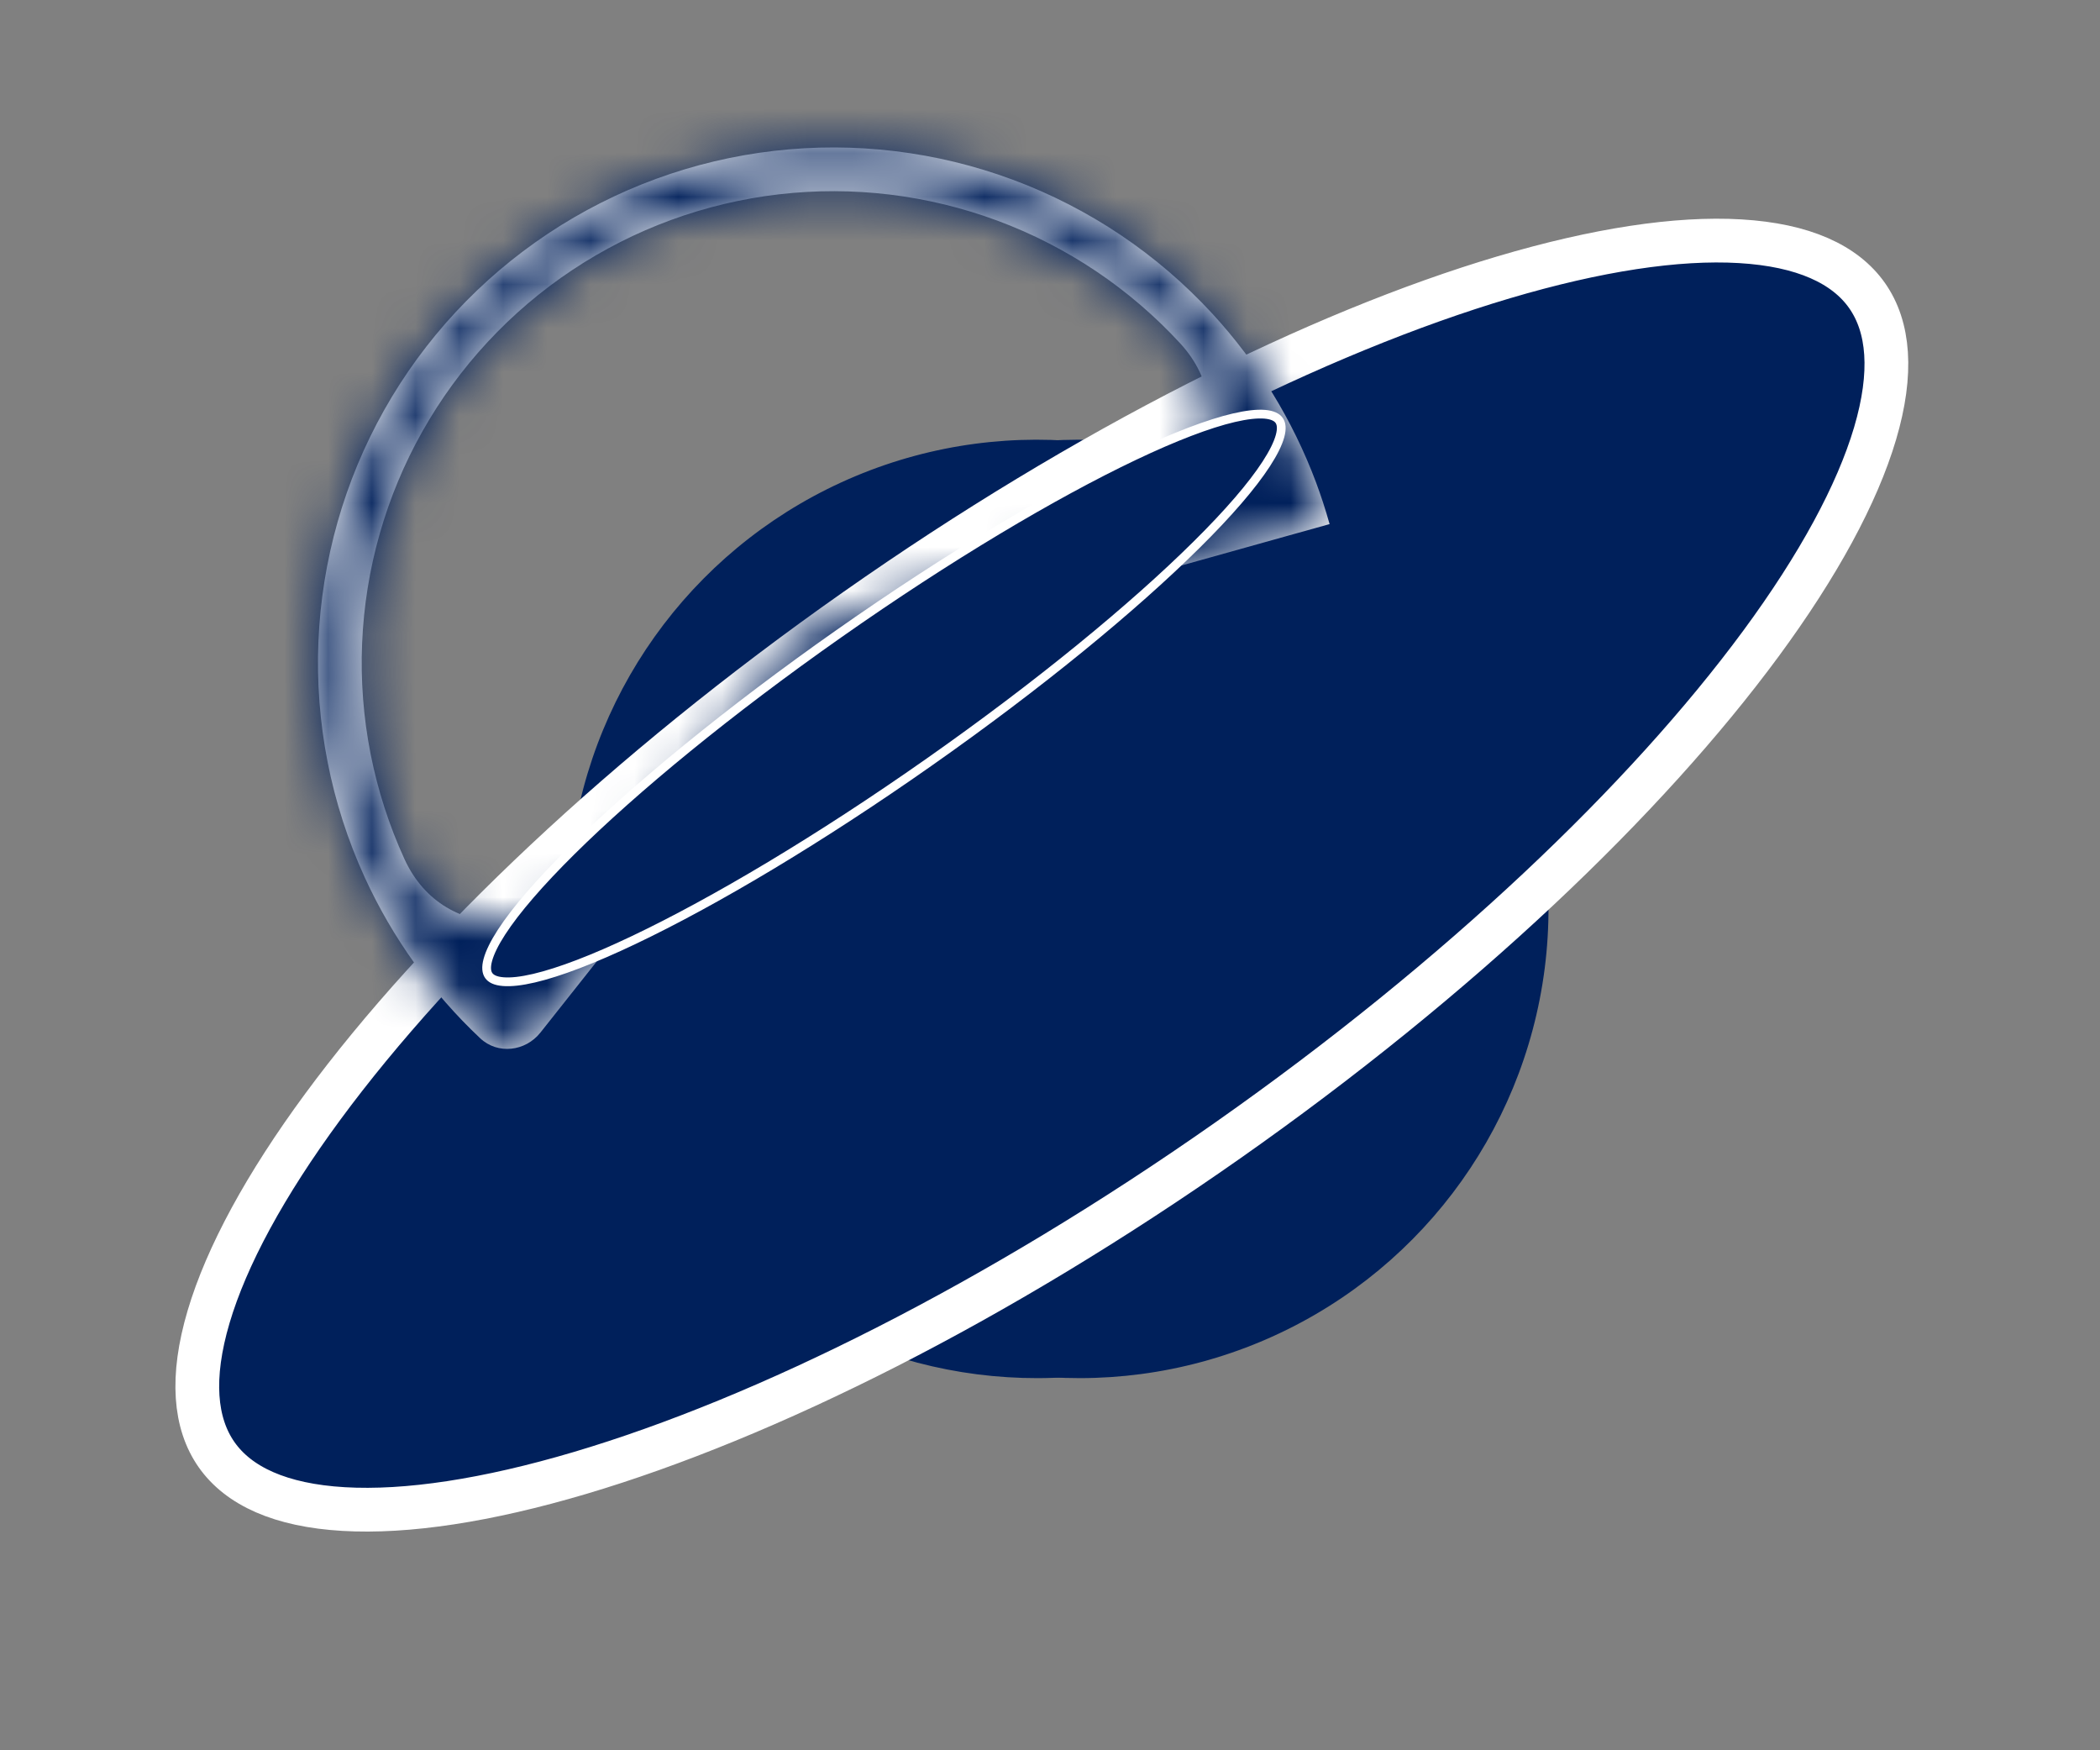 <svg width="48" height="40" viewBox="0 0 48 40" fill="none" xmlns="http://www.w3.org/2000/svg">
  <rect x="0" y="0" width="48" height="40" fill="#808080" stroke="none"/>
  <circle cx="24.671" cy="20.772" r="10.723" transform="rotate(7.304 24.671 20.772)" fill="#00205B" />
  <circle cx="23.697" cy="20.772" r="10.723" transform="rotate(7.304 23.697 20.772)" fill="#00205B" />
  <path
    d="M28.068 26.059C22.778 29.773 17.5 32.404 13.255 33.663C11.13 34.293 9.292 34.572 7.853 34.487C6.408 34.403 5.453 33.96 4.951 33.245C4.449 32.53 4.357 31.482 4.768 30.093C5.177 28.711 6.063 27.077 7.378 25.292C10.003 21.727 14.27 17.656 19.559 13.941C24.849 10.227 30.127 7.596 34.372 6.337C36.497 5.707 38.335 5.428 39.774 5.513C41.219 5.598 42.174 6.04 42.676 6.755C43.178 7.47 43.27 8.518 42.859 9.907C42.45 11.289 41.564 12.923 40.25 14.708C37.624 18.273 33.358 22.344 28.068 26.059Z"
    fill="#00205B" stroke="white" />
  <mask id="path-4-inside-1_84_547" fill="white">
    <path fill-rule="evenodd" clip-rule="evenodd"
      d="M18.777 14.185V14.185C18.574 14.242 18.394 14.362 18.263 14.527V14.527L14.13 19.743C12.772 21.458 10.159 21.627 9.247 19.637V19.637C8.539 18.091 8.206 16.399 8.277 14.699C8.348 13 8.82 11.341 9.655 9.859C10.489 8.377 11.663 7.114 13.079 6.172C14.496 5.23 16.115 4.637 17.805 4.441C19.495 4.245 21.207 4.452 22.801 5.044C24.395 5.637 25.827 6.598 26.979 7.85V7.85C28.46 9.46 27.294 11.805 25.186 12.394L18.777 14.185ZM10.975 23.727C11.377 24.105 12.01 24.03 12.353 23.597V23.597L18.038 16.421C18.694 15.594 19.594 14.995 20.611 14.711L29.428 12.246L30.389 11.978C30.39 11.977 30.39 11.976 30.39 11.975V11.975C30.3 11.654 30.197 11.337 30.081 11.025C29.549 9.604 28.747 8.295 27.715 7.173C26.456 5.805 24.892 4.754 23.149 4.107C21.407 3.46 19.536 3.234 17.69 3.448C15.843 3.662 14.074 4.31 12.526 5.339C10.978 6.368 9.695 7.749 8.783 9.368C7.871 10.988 7.356 12.801 7.278 14.658C7.201 16.515 7.564 18.364 8.338 20.054C8.973 21.44 9.869 22.686 10.975 23.727V23.727Z" />
  </mask>
  <path fill-rule="evenodd" clip-rule="evenodd"
    d="M18.777 14.185V14.185C18.574 14.242 18.394 14.362 18.263 14.527V14.527L14.13 19.743C12.772 21.458 10.159 21.627 9.247 19.637V19.637C8.539 18.091 8.206 16.399 8.277 14.699C8.348 13 8.82 11.341 9.655 9.859C10.489 8.377 11.663 7.114 13.079 6.172C14.496 5.23 16.115 4.637 17.805 4.441C19.495 4.245 21.207 4.452 22.801 5.044C24.395 5.637 25.827 6.598 26.979 7.85V7.85C28.46 9.46 27.294 11.805 25.186 12.394L18.777 14.185ZM10.975 23.727C11.377 24.105 12.01 24.03 12.353 23.597V23.597L18.038 16.421C18.694 15.594 19.594 14.995 20.611 14.711L29.428 12.246L30.389 11.978C30.39 11.977 30.39 11.976 30.39 11.975V11.975C30.3 11.654 30.197 11.337 30.081 11.025C29.549 9.604 28.747 8.295 27.715 7.173C26.456 5.805 24.892 4.754 23.149 4.107C21.407 3.46 19.536 3.234 17.69 3.448C15.843 3.662 14.074 4.31 12.526 5.339C10.978 6.368 9.695 7.749 8.783 9.368C7.871 10.988 7.356 12.801 7.278 14.658C7.201 16.515 7.564 18.364 8.338 20.054C8.973 21.44 9.869 22.686 10.975 23.727V23.727Z"
    fill="white" />
  <path
    d="M8.277 14.699L10.275 14.783L10.275 14.783L8.277 14.699ZM9.655 9.859L11.397 10.841L11.397 10.841L9.655 9.859ZM13.079 6.172L11.972 4.506L11.972 4.506L13.079 6.172ZM17.805 4.441L17.575 2.454L17.575 2.454L17.805 4.441ZM22.801 5.044L23.498 3.17L23.498 3.17L22.801 5.044ZM29.428 12.246L28.889 10.32L28.889 10.32L29.428 12.246ZM30.081 11.025L28.207 11.726L28.207 11.726L30.081 11.025ZM27.715 7.173L29.186 5.819L29.186 5.819L27.715 7.173ZM23.149 4.107L23.846 2.232L23.846 2.232L23.149 4.107ZM17.69 3.448L17.459 1.461L17.459 1.461L17.69 3.448ZM12.526 5.339L11.419 3.674L12.526 5.339ZM8.783 9.368L10.526 10.35L10.526 10.35L8.783 9.368ZM7.278 14.658L5.28 14.575L5.28 14.575L7.278 14.658ZM8.338 20.054L6.52 20.887L6.52 20.887L8.338 20.054ZM30.389 11.978L29.851 10.052L30.389 11.978ZM30.39 11.975L32.316 11.437L32.316 11.437L30.39 11.975ZM14.13 19.743L12.563 18.501L14.13 19.743ZM9.247 19.637L11.066 18.805L11.066 18.805L9.247 19.637ZM20.611 14.711L21.149 16.637L20.611 14.711ZM18.777 14.185L19.316 16.111L19.316 16.111L18.777 14.185ZM18.263 14.527L16.695 13.285L16.695 13.285L18.263 14.527ZM12.353 23.597L13.921 24.839L13.921 24.839L12.353 23.597ZM10.975 23.727L9.604 25.183L9.604 25.183L10.975 23.727ZM15.698 20.985L19.831 15.769L16.695 13.285L12.563 18.501L15.698 20.985ZM6.279 14.616C6.195 16.631 6.589 18.637 7.429 20.47L11.066 18.805C10.489 17.545 10.218 16.167 10.275 14.783L6.279 14.616ZM7.912 8.878C6.923 10.635 6.363 12.601 6.279 14.616L10.275 14.783C10.333 13.399 10.718 12.048 11.397 10.841L7.912 8.878ZM11.972 4.506C10.293 5.623 8.902 7.121 7.912 8.878L11.397 10.841C12.077 9.633 13.033 8.604 14.187 7.837L11.972 4.506ZM17.575 2.454C15.571 2.687 13.652 3.39 11.972 4.506L14.187 7.837C15.34 7.07 16.659 6.587 18.035 6.428L17.575 2.454ZM23.498 3.17C21.607 2.467 19.578 2.222 17.575 2.454L18.035 6.428C19.412 6.268 20.806 6.437 22.105 6.919L23.498 3.17ZM28.451 6.496C27.085 5.012 25.388 3.872 23.498 3.17L22.105 6.919C23.403 7.402 24.569 8.185 25.507 9.204L28.451 6.496ZM19.316 16.111L25.725 14.32L24.648 10.467L18.239 12.259L19.316 16.111ZM16.47 15.18L10.786 22.355L13.921 24.839L19.606 17.663L16.47 15.18ZM28.889 10.32L20.073 12.785L21.149 16.637L29.966 14.172L28.889 10.32ZM29.851 10.052L28.889 10.32L29.966 14.172L30.927 13.904L29.851 10.052ZM28.207 11.726C28.304 11.984 28.39 12.247 28.464 12.514L32.316 11.437C32.211 11.06 32.09 10.69 31.954 10.325L28.207 11.726ZM26.243 8.527C27.1 9.458 27.766 10.545 28.207 11.726L31.954 10.325C31.332 8.662 30.394 7.131 29.186 5.819L26.243 8.527ZM22.453 5.982C23.899 6.519 25.198 7.391 26.243 8.527L29.186 5.819C27.714 4.219 25.884 2.99 23.846 2.232L22.453 5.982ZM17.92 5.434C19.453 5.257 21.006 5.444 22.453 5.982L23.846 2.232C21.808 1.475 19.619 1.211 17.459 1.461L17.92 5.434ZM13.633 7.005C14.918 6.15 16.387 5.612 17.92 5.434L17.459 1.461C15.299 1.712 13.229 2.47 11.419 3.674L13.633 7.005ZM10.526 10.35C11.283 9.005 12.348 7.859 13.633 7.005L11.419 3.674C9.608 4.877 8.108 6.492 7.041 8.387L10.526 10.35ZM9.276 14.741C9.341 13.199 9.769 11.694 10.526 10.35L7.041 8.387C5.974 10.282 5.37 12.402 5.28 14.575L9.276 14.741ZM10.156 19.221C9.514 17.818 9.212 16.283 9.276 14.741L5.28 14.575C5.189 16.747 5.614 18.91 6.52 20.887L10.156 19.221ZM12.345 22.27C11.428 21.406 10.683 20.371 10.156 19.221L6.52 20.887C7.262 22.508 8.311 23.966 9.604 25.183L12.345 22.27ZM30.927 13.904C31.992 13.606 32.614 12.502 32.316 11.437L28.464 12.514C28.167 11.451 28.788 10.349 29.851 10.052L30.927 13.904ZM12.563 18.501C12.24 18.909 11.806 19.077 11.504 19.08C11.364 19.081 11.28 19.048 11.234 19.02C11.198 18.999 11.132 18.949 11.066 18.805L7.429 20.47C8.245 22.253 9.894 23.093 11.538 23.079C13.11 23.066 14.662 22.293 15.698 20.985L12.563 18.501ZM19.606 17.663C19.999 17.167 20.54 16.808 21.149 16.637L20.073 12.785C18.649 13.183 17.388 14.021 16.47 15.18L19.606 17.663ZM18.239 12.259C17.629 12.43 17.089 12.789 16.695 13.285L19.831 15.769C19.699 15.935 19.519 16.055 19.316 16.111L18.239 12.259ZM25.507 9.204C25.615 9.321 25.635 9.401 25.641 9.443C25.648 9.496 25.646 9.587 25.591 9.715C25.472 9.992 25.149 10.328 24.648 10.467L25.725 14.32C27.331 13.871 28.645 12.739 29.266 11.294C29.915 9.783 29.778 7.938 28.451 6.496L25.507 9.204ZM10.786 22.355C11.1 21.959 11.814 21.77 12.345 22.27L9.604 25.183C10.94 26.44 12.921 26.101 13.921 24.839L10.786 22.355Z"
    fill="#00205B" mask="url(#path-4-inside-1_84_547)" />
  <path
    d="M21.235 17.419C18.721 19.185 16.325 20.608 14.485 21.483C13.565 21.921 12.787 22.219 12.206 22.355C11.915 22.423 11.679 22.449 11.501 22.434C11.322 22.42 11.221 22.366 11.171 22.294C11.12 22.222 11.104 22.109 11.151 21.936C11.198 21.764 11.302 21.551 11.465 21.3C11.79 20.799 12.335 20.169 13.059 19.452C14.507 18.018 16.659 16.248 19.173 14.483C21.687 12.717 24.083 11.294 25.923 10.419C26.844 9.981 27.621 9.683 28.203 9.547C28.494 9.479 28.73 9.453 28.907 9.467C29.086 9.482 29.188 9.536 29.238 9.608C29.289 9.68 29.305 9.793 29.258 9.966C29.211 10.138 29.106 10.351 28.943 10.602C28.618 11.103 28.074 11.733 27.349 12.45C25.902 13.884 23.749 15.654 21.235 17.419Z"
    fill="#00205B" stroke="white" stroke-width="0.2" />
</svg>
